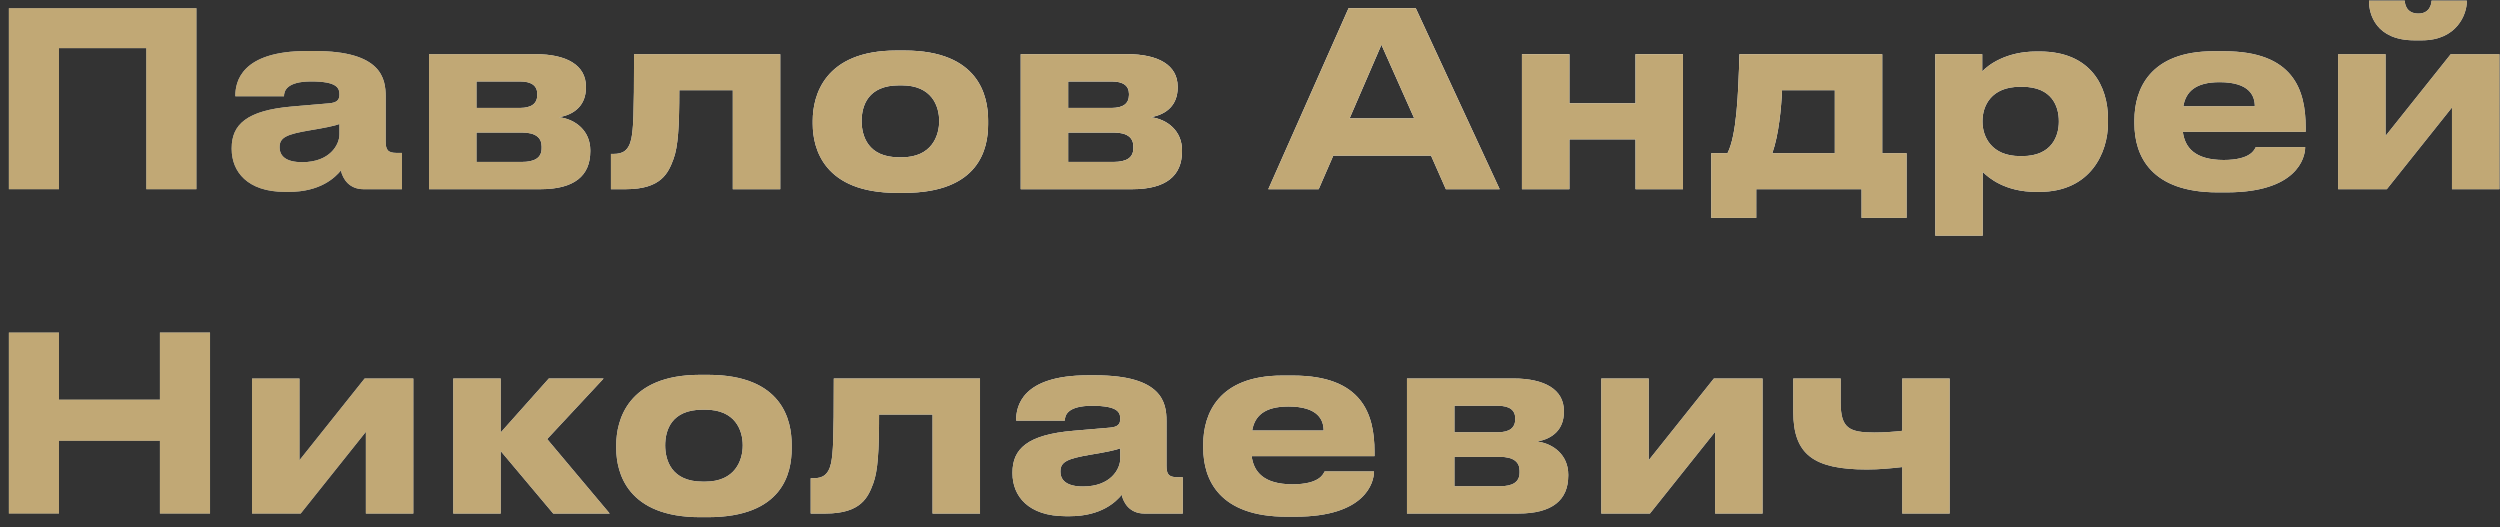 <svg width="185" height="39" viewBox="0 0 185 39" fill="none" xmlns="http://www.w3.org/2000/svg">
<rect x="0" y="0" width="185" height="39" fill="#333333" stroke="none"/>
<path d="M0.656 14V0.608H14.534V14H10.826V3.56H4.364V14H0.656ZM22.365 12.002C24.417 12.002 25.119 10.706 25.119 9.95V9.176C24.813 9.302 23.931 9.482 22.923 9.644C21.231 9.932 20.691 10.166 20.691 10.868V10.904C20.691 11.534 21.141 12.002 22.365 12.002ZM25.227 12.614C24.795 13.136 23.715 14.198 21.375 14.198H21.087C18.297 14.198 17.145 12.686 17.145 11.03V10.958C17.145 9.23 18.243 8.168 21.627 7.88L24.363 7.646C24.921 7.592 25.119 7.412 25.119 6.998C25.119 6.53 24.975 6.026 23.031 6.026C21.195 6.026 21.015 6.746 21.015 7.124H17.415V7.088C17.415 6.098 17.811 3.776 22.725 3.776H23.283C28.233 3.776 28.539 5.81 28.539 7.142V10.436C28.539 11.066 28.665 11.318 29.367 11.318H29.745V14H26.901C25.857 14 25.371 13.262 25.227 12.614ZM39.991 14H31.747V4.01H39.631C41.917 4.01 43.357 4.82 43.357 6.404V6.494C43.357 7.736 42.565 8.474 41.359 8.672C42.583 8.816 43.681 9.68 43.681 11.12V11.192C43.681 13.01 42.493 14 39.991 14ZM35.257 7.988H38.479C39.325 7.988 39.757 7.664 39.757 7.034V6.944C39.757 6.368 39.361 6.026 38.479 6.026H35.257V7.988ZM35.257 11.984H38.623C39.559 11.984 40.081 11.678 40.081 10.976V10.832C40.081 10.202 39.649 9.806 38.623 9.806H35.257V11.984ZM54.228 14V6.674H50.268C50.268 9.356 50.178 10.85 49.836 11.768C49.458 12.776 48.954 14 46.308 14H45.21V11.39H45.426C46.056 11.39 46.524 11.174 46.722 10.256C46.866 9.482 46.92 8.636 46.92 4.01H57.738V14H54.228ZM66.909 14.27H66.352C60.969 14.27 60.142 10.994 60.142 9.176V8.924C60.142 7.124 60.969 3.74 66.334 3.74H66.927C72.472 3.74 73.12 7.142 73.12 8.906V9.194C73.12 10.994 72.472 14.27 66.909 14.27ZM66.531 11.642H66.73C68.944 11.642 69.501 10.058 69.501 8.96C69.501 7.826 68.944 6.314 66.73 6.314H66.531C64.228 6.314 63.76 7.826 63.76 8.96C63.76 10.058 64.228 11.642 66.531 11.642ZM83.778 14H75.534V4.01H83.418C85.704 4.01 87.144 4.82 87.144 6.404V6.494C87.144 7.736 86.352 8.474 85.146 8.672C86.37 8.816 87.468 9.68 87.468 11.12V11.192C87.468 13.01 86.28 14 83.778 14ZM79.044 7.988H82.266C83.112 7.988 83.544 7.664 83.544 7.034V6.944C83.544 6.368 83.148 6.026 82.266 6.026H79.044V7.988ZM79.044 11.984H82.41C83.346 11.984 83.868 11.678 83.868 10.976V10.832C83.868 10.202 83.436 9.806 82.41 9.806H79.044V11.984ZM104.656 8.762L102.226 3.308L99.868 8.762H104.656ZM106.996 14L105.898 11.516H98.662L97.582 14H93.856L99.796 0.608H104.764L110.974 14H106.996ZM116.134 14H112.624V4.01H116.134V7.646H121.03V4.01H124.54V14H121.03V10.31H116.134V14ZM126.632 16.124V11.336H127.838C128.522 9.968 128.63 6.998 128.72 4.01H139.286V11.336H141.086V16.124H137.756V14H129.962V16.124H126.632ZM131.15 11.336H135.776V6.674H131.87C131.816 7.97 131.636 9.95 131.15 11.336ZM152.355 9.014V8.96C152.355 7.88 151.851 6.422 149.655 6.422H149.475C147.369 6.422 146.703 7.808 146.703 8.96V9.014C146.703 10.112 147.369 11.552 149.475 11.552H149.655C151.851 11.552 152.355 10.04 152.355 9.014ZM143.211 17.438V4.01H146.685V5.288C147.117 4.82 148.431 3.812 150.699 3.812H150.933C154.749 3.812 155.991 6.422 155.991 8.798V9.104C155.991 11.282 154.713 14.198 150.915 14.198H150.663C148.377 14.198 147.153 13.154 146.721 12.722V17.438H143.211ZM164.247 6.08C162.429 6.08 161.745 6.818 161.565 7.862H166.857C166.857 7.124 166.497 6.08 164.247 6.08ZM166.929 10.886H170.583C170.583 11.714 169.935 14.234 164.769 14.234H164.103C159.171 14.234 157.947 11.534 157.947 9.14V8.888C157.947 6.638 159.063 3.794 163.797 3.794H164.589C169.701 3.794 170.619 6.638 170.619 9.428V9.752H161.529C161.673 10.904 162.411 11.84 164.553 11.84C166.587 11.84 166.839 11.048 166.929 10.886ZM181.446 7.952L176.622 14H173.022V4.01H176.532V10.058L181.356 4.01H184.956V14H181.446V7.952ZM179.214 2.984H178.674C175.812 2.984 175.308 1.04 175.308 0.104V0.05H177.954C177.954 0.284 178.062 1.004 178.962 1.004C179.808 1.004 179.934 0.284 179.934 0.05H182.544V0.104C182.544 1.04 181.824 2.984 179.214 2.984ZM11.834 38V32.618H4.364V38H0.656V24.608H4.364V29.576H11.834V24.608H15.542V38H11.834ZM27.075 31.952L22.251 38H18.651V28.01H22.161V34.058L26.985 28.01H30.585V38H27.075V31.952ZM40.939 38L37.051 33.374V38H33.541V28.01H37.051V32.006L40.615 28.01H44.665L40.489 32.492L45.115 38H40.939ZM52.372 38.27H51.814C46.432 38.27 45.604 34.994 45.604 33.176V32.924C45.604 31.124 46.432 27.74 51.796 27.74H52.39C57.934 27.74 58.582 31.142 58.582 32.906V33.194C58.582 34.994 57.934 38.27 52.372 38.27ZM51.994 35.642H52.192C54.406 35.642 54.964 34.058 54.964 32.96C54.964 31.826 54.406 30.314 52.192 30.314H51.994C49.69 30.314 49.222 31.826 49.222 32.96C49.222 34.058 49.69 35.642 51.994 35.642ZM69.011 38V30.674H65.051C65.051 33.356 64.961 34.85 64.619 35.768C64.241 36.776 63.737 38 61.091 38H59.993V35.39H60.209C60.839 35.39 61.307 35.174 61.505 34.256C61.649 33.482 61.703 32.636 61.703 28.01H72.521V38H69.011ZM80.145 36.002C82.197 36.002 82.899 34.706 82.899 33.95V33.176C82.593 33.302 81.711 33.482 80.703 33.644C79.011 33.932 78.471 34.166 78.471 34.868V34.904C78.471 35.534 78.921 36.002 80.145 36.002ZM83.007 36.614C82.575 37.136 81.495 38.198 79.155 38.198H78.867C76.077 38.198 74.925 36.686 74.925 35.03V34.958C74.925 33.23 76.023 32.168 79.407 31.88L82.143 31.646C82.701 31.592 82.899 31.412 82.899 30.998C82.899 30.53 82.755 30.026 80.811 30.026C78.975 30.026 78.795 30.746 78.795 31.124H75.195V31.088C75.195 30.098 75.591 27.776 80.505 27.776H81.063C86.013 27.776 86.319 29.81 86.319 31.142V34.436C86.319 35.066 86.445 35.318 87.147 35.318H87.525V38H84.681C83.637 38 83.151 37.262 83.007 36.614ZM95.34 30.08C93.522 30.08 92.838 30.818 92.658 31.862H97.95C97.95 31.124 97.59 30.08 95.34 30.08ZM98.022 34.886H101.676C101.676 35.714 101.028 38.234 95.862 38.234H95.196C90.264 38.234 89.04 35.534 89.04 33.14V32.888C89.04 30.638 90.156 27.794 94.89 27.794H95.682C100.794 27.794 101.712 30.638 101.712 33.428V33.752H92.622C92.766 34.904 93.504 35.84 95.646 35.84C97.68 35.84 97.932 35.048 98.022 34.886ZM112.36 38H104.116V28.01H112C114.286 28.01 115.726 28.82 115.726 30.404V30.494C115.726 31.736 114.934 32.474 113.728 32.672C114.952 32.816 116.05 33.68 116.05 35.12V35.192C116.05 37.01 114.862 38 112.36 38ZM107.626 31.988H110.848C111.694 31.988 112.126 31.664 112.126 31.034V30.944C112.126 30.368 111.73 30.026 110.848 30.026H107.626V31.988ZM107.626 35.984H110.992C111.928 35.984 112.45 35.678 112.45 34.976V34.832C112.45 34.202 112.018 33.806 110.992 33.806H107.626V35.984ZM126.919 31.952L122.095 38H118.495V28.01H122.005V34.058L126.829 28.01H130.429V38H126.919V31.952ZM140.765 28.01H144.275V38H140.765V34.562C139.991 34.652 139.091 34.742 138.155 34.742C134.195 34.742 132.701 33.626 132.701 30.458V28.01H136.211V29.81C136.211 31.682 136.841 32.006 138.695 32.006C139.397 32.006 140.207 31.952 140.765 31.88V28.01Z" fill="url(#paint0_linear_2016_527)"/>
<path d="M0.656 14V0.608H14.534V14H10.826V3.56H4.364V14H0.656ZM22.365 12.002C24.417 12.002 25.119 10.706 25.119 9.95V9.176C24.813 9.302 23.931 9.482 22.923 9.644C21.231 9.932 20.691 10.166 20.691 10.868V10.904C20.691 11.534 21.141 12.002 22.365 12.002ZM25.227 12.614C24.795 13.136 23.715 14.198 21.375 14.198H21.087C18.297 14.198 17.145 12.686 17.145 11.03V10.958C17.145 9.23 18.243 8.168 21.627 7.88L24.363 7.646C24.921 7.592 25.119 7.412 25.119 6.998C25.119 6.53 24.975 6.026 23.031 6.026C21.195 6.026 21.015 6.746 21.015 7.124H17.415V7.088C17.415 6.098 17.811 3.776 22.725 3.776H23.283C28.233 3.776 28.539 5.81 28.539 7.142V10.436C28.539 11.066 28.665 11.318 29.367 11.318H29.745V14H26.901C25.857 14 25.371 13.262 25.227 12.614ZM39.991 14H31.747V4.01H39.631C41.917 4.01 43.357 4.82 43.357 6.404V6.494C43.357 7.736 42.565 8.474 41.359 8.672C42.583 8.816 43.681 9.68 43.681 11.12V11.192C43.681 13.01 42.493 14 39.991 14ZM35.257 7.988H38.479C39.325 7.988 39.757 7.664 39.757 7.034V6.944C39.757 6.368 39.361 6.026 38.479 6.026H35.257V7.988ZM35.257 11.984H38.623C39.559 11.984 40.081 11.678 40.081 10.976V10.832C40.081 10.202 39.649 9.806 38.623 9.806H35.257V11.984ZM54.228 14V6.674H50.268C50.268 9.356 50.178 10.85 49.836 11.768C49.458 12.776 48.954 14 46.308 14H45.21V11.39H45.426C46.056 11.39 46.524 11.174 46.722 10.256C46.866 9.482 46.92 8.636 46.92 4.01H57.738V14H54.228ZM66.909 14.27H66.352C60.969 14.27 60.142 10.994 60.142 9.176V8.924C60.142 7.124 60.969 3.74 66.334 3.74H66.927C72.472 3.74 73.12 7.142 73.12 8.906V9.194C73.12 10.994 72.472 14.27 66.909 14.27ZM66.531 11.642H66.73C68.944 11.642 69.501 10.058 69.501 8.96C69.501 7.826 68.944 6.314 66.73 6.314H66.531C64.228 6.314 63.76 7.826 63.76 8.96C63.76 10.058 64.228 11.642 66.531 11.642ZM83.778 14H75.534V4.01H83.418C85.704 4.01 87.144 4.82 87.144 6.404V6.494C87.144 7.736 86.352 8.474 85.146 8.672C86.37 8.816 87.468 9.68 87.468 11.12V11.192C87.468 13.01 86.28 14 83.778 14ZM79.044 7.988H82.266C83.112 7.988 83.544 7.664 83.544 7.034V6.944C83.544 6.368 83.148 6.026 82.266 6.026H79.044V7.988ZM79.044 11.984H82.41C83.346 11.984 83.868 11.678 83.868 10.976V10.832C83.868 10.202 83.436 9.806 82.41 9.806H79.044V11.984ZM104.656 8.762L102.226 3.308L99.868 8.762H104.656ZM106.996 14L105.898 11.516H98.662L97.582 14H93.856L99.796 0.608H104.764L110.974 14H106.996ZM116.134 14H112.624V4.01H116.134V7.646H121.03V4.01H124.54V14H121.03V10.31H116.134V14ZM126.632 16.124V11.336H127.838C128.522 9.968 128.63 6.998 128.72 4.01H139.286V11.336H141.086V16.124H137.756V14H129.962V16.124H126.632ZM131.15 11.336H135.776V6.674H131.87C131.816 7.97 131.636 9.95 131.15 11.336ZM152.355 9.014V8.96C152.355 7.88 151.851 6.422 149.655 6.422H149.475C147.369 6.422 146.703 7.808 146.703 8.96V9.014C146.703 10.112 147.369 11.552 149.475 11.552H149.655C151.851 11.552 152.355 10.04 152.355 9.014ZM143.211 17.438V4.01H146.685V5.288C147.117 4.82 148.431 3.812 150.699 3.812H150.933C154.749 3.812 155.991 6.422 155.991 8.798V9.104C155.991 11.282 154.713 14.198 150.915 14.198H150.663C148.377 14.198 147.153 13.154 146.721 12.722V17.438H143.211ZM164.247 6.08C162.429 6.08 161.745 6.818 161.565 7.862H166.857C166.857 7.124 166.497 6.08 164.247 6.08ZM166.929 10.886H170.583C170.583 11.714 169.935 14.234 164.769 14.234H164.103C159.171 14.234 157.947 11.534 157.947 9.14V8.888C157.947 6.638 159.063 3.794 163.797 3.794H164.589C169.701 3.794 170.619 6.638 170.619 9.428V9.752H161.529C161.673 10.904 162.411 11.84 164.553 11.84C166.587 11.84 166.839 11.048 166.929 10.886ZM181.446 7.952L176.622 14H173.022V4.01H176.532V10.058L181.356 4.01H184.956V14H181.446V7.952ZM179.214 2.984H178.674C175.812 2.984 175.308 1.04 175.308 0.104V0.05H177.954C177.954 0.284 178.062 1.004 178.962 1.004C179.808 1.004 179.934 0.284 179.934 0.05H182.544V0.104C182.544 1.04 181.824 2.984 179.214 2.984ZM11.834 38V32.618H4.364V38H0.656V24.608H4.364V29.576H11.834V24.608H15.542V38H11.834ZM27.075 31.952L22.251 38H18.651V28.01H22.161V34.058L26.985 28.01H30.585V38H27.075V31.952ZM40.939 38L37.051 33.374V38H33.541V28.01H37.051V32.006L40.615 28.01H44.665L40.489 32.492L45.115 38H40.939ZM52.372 38.27H51.814C46.432 38.27 45.604 34.994 45.604 33.176V32.924C45.604 31.124 46.432 27.74 51.796 27.74H52.39C57.934 27.74 58.582 31.142 58.582 32.906V33.194C58.582 34.994 57.934 38.27 52.372 38.27ZM51.994 35.642H52.192C54.406 35.642 54.964 34.058 54.964 32.96C54.964 31.826 54.406 30.314 52.192 30.314H51.994C49.69 30.314 49.222 31.826 49.222 32.96C49.222 34.058 49.69 35.642 51.994 35.642ZM69.011 38V30.674H65.051C65.051 33.356 64.961 34.85 64.619 35.768C64.241 36.776 63.737 38 61.091 38H59.993V35.39H60.209C60.839 35.39 61.307 35.174 61.505 34.256C61.649 33.482 61.703 32.636 61.703 28.01H72.521V38H69.011ZM80.145 36.002C82.197 36.002 82.899 34.706 82.899 33.95V33.176C82.593 33.302 81.711 33.482 80.703 33.644C79.011 33.932 78.471 34.166 78.471 34.868V34.904C78.471 35.534 78.921 36.002 80.145 36.002ZM83.007 36.614C82.575 37.136 81.495 38.198 79.155 38.198H78.867C76.077 38.198 74.925 36.686 74.925 35.03V34.958C74.925 33.23 76.023 32.168 79.407 31.88L82.143 31.646C82.701 31.592 82.899 31.412 82.899 30.998C82.899 30.53 82.755 30.026 80.811 30.026C78.975 30.026 78.795 30.746 78.795 31.124H75.195V31.088C75.195 30.098 75.591 27.776 80.505 27.776H81.063C86.013 27.776 86.319 29.81 86.319 31.142V34.436C86.319 35.066 86.445 35.318 87.147 35.318H87.525V38H84.681C83.637 38 83.151 37.262 83.007 36.614ZM95.34 30.08C93.522 30.08 92.838 30.818 92.658 31.862H97.95C97.95 31.124 97.59 30.08 95.34 30.08ZM98.022 34.886H101.676C101.676 35.714 101.028 38.234 95.862 38.234H95.196C90.264 38.234 89.04 35.534 89.04 33.14V32.888C89.04 30.638 90.156 27.794 94.89 27.794H95.682C100.794 27.794 101.712 30.638 101.712 33.428V33.752H92.622C92.766 34.904 93.504 35.84 95.646 35.84C97.68 35.84 97.932 35.048 98.022 34.886ZM112.36 38H104.116V28.01H112C114.286 28.01 115.726 28.82 115.726 30.404V30.494C115.726 31.736 114.934 32.474 113.728 32.672C114.952 32.816 116.05 33.68 116.05 35.12V35.192C116.05 37.01 114.862 38 112.36 38ZM107.626 31.988H110.848C111.694 31.988 112.126 31.664 112.126 31.034V30.944C112.126 30.368 111.73 30.026 110.848 30.026H107.626V31.988ZM107.626 35.984H110.992C111.928 35.984 112.45 35.678 112.45 34.976V34.832C112.45 34.202 112.018 33.806 110.992 33.806H107.626V35.984ZM126.919 31.952L122.095 38H118.495V28.01H122.005V34.058L126.829 28.01H130.429V38H126.919V31.952ZM140.765 28.01H144.275V38H140.765V34.562C139.991 34.652 139.091 34.742 138.155 34.742C134.195 34.742 132.701 33.626 132.701 30.458V28.01H136.211V29.81C136.211 31.682 136.841 32.006 138.695 32.006C139.397 32.006 140.207 31.952 140.765 31.88V28.01Z" fill="url(#paint1_radial_2016_527)" style="mix-blend-mode:overlay"/>
<path d="M0.656 14V0.608H14.534V14H10.826V3.56H4.364V14H0.656ZM22.365 12.002C24.417 12.002 25.119 10.706 25.119 9.95V9.176C24.813 9.302 23.931 9.482 22.923 9.644C21.231 9.932 20.691 10.166 20.691 10.868V10.904C20.691 11.534 21.141 12.002 22.365 12.002ZM25.227 12.614C24.795 13.136 23.715 14.198 21.375 14.198H21.087C18.297 14.198 17.145 12.686 17.145 11.03V10.958C17.145 9.23 18.243 8.168 21.627 7.88L24.363 7.646C24.921 7.592 25.119 7.412 25.119 6.998C25.119 6.53 24.975 6.026 23.031 6.026C21.195 6.026 21.015 6.746 21.015 7.124H17.415V7.088C17.415 6.098 17.811 3.776 22.725 3.776H23.283C28.233 3.776 28.539 5.81 28.539 7.142V10.436C28.539 11.066 28.665 11.318 29.367 11.318H29.745V14H26.901C25.857 14 25.371 13.262 25.227 12.614ZM39.991 14H31.747V4.01H39.631C41.917 4.01 43.357 4.82 43.357 6.404V6.494C43.357 7.736 42.565 8.474 41.359 8.672C42.583 8.816 43.681 9.68 43.681 11.12V11.192C43.681 13.01 42.493 14 39.991 14ZM35.257 7.988H38.479C39.325 7.988 39.757 7.664 39.757 7.034V6.944C39.757 6.368 39.361 6.026 38.479 6.026H35.257V7.988ZM35.257 11.984H38.623C39.559 11.984 40.081 11.678 40.081 10.976V10.832C40.081 10.202 39.649 9.806 38.623 9.806H35.257V11.984ZM54.228 14V6.674H50.268C50.268 9.356 50.178 10.85 49.836 11.768C49.458 12.776 48.954 14 46.308 14H45.21V11.39H45.426C46.056 11.39 46.524 11.174 46.722 10.256C46.866 9.482 46.92 8.636 46.92 4.01H57.738V14H54.228ZM66.909 14.27H66.352C60.969 14.27 60.142 10.994 60.142 9.176V8.924C60.142 7.124 60.969 3.74 66.334 3.74H66.927C72.472 3.74 73.12 7.142 73.12 8.906V9.194C73.12 10.994 72.472 14.27 66.909 14.27ZM66.531 11.642H66.73C68.944 11.642 69.501 10.058 69.501 8.96C69.501 7.826 68.944 6.314 66.73 6.314H66.531C64.228 6.314 63.76 7.826 63.76 8.96C63.76 10.058 64.228 11.642 66.531 11.642ZM83.778 14H75.534V4.01H83.418C85.704 4.01 87.144 4.82 87.144 6.404V6.494C87.144 7.736 86.352 8.474 85.146 8.672C86.37 8.816 87.468 9.68 87.468 11.12V11.192C87.468 13.01 86.28 14 83.778 14ZM79.044 7.988H82.266C83.112 7.988 83.544 7.664 83.544 7.034V6.944C83.544 6.368 83.148 6.026 82.266 6.026H79.044V7.988ZM79.044 11.984H82.41C83.346 11.984 83.868 11.678 83.868 10.976V10.832C83.868 10.202 83.436 9.806 82.41 9.806H79.044V11.984ZM104.656 8.762L102.226 3.308L99.868 8.762H104.656ZM106.996 14L105.898 11.516H98.662L97.582 14H93.856L99.796 0.608H104.764L110.974 14H106.996ZM116.134 14H112.624V4.01H116.134V7.646H121.03V4.01H124.54V14H121.03V10.31H116.134V14ZM126.632 16.124V11.336H127.838C128.522 9.968 128.63 6.998 128.72 4.01H139.286V11.336H141.086V16.124H137.756V14H129.962V16.124H126.632ZM131.15 11.336H135.776V6.674H131.87C131.816 7.97 131.636 9.95 131.15 11.336ZM152.355 9.014V8.96C152.355 7.88 151.851 6.422 149.655 6.422H149.475C147.369 6.422 146.703 7.808 146.703 8.96V9.014C146.703 10.112 147.369 11.552 149.475 11.552H149.655C151.851 11.552 152.355 10.04 152.355 9.014ZM143.211 17.438V4.01H146.685V5.288C147.117 4.82 148.431 3.812 150.699 3.812H150.933C154.749 3.812 155.991 6.422 155.991 8.798V9.104C155.991 11.282 154.713 14.198 150.915 14.198H150.663C148.377 14.198 147.153 13.154 146.721 12.722V17.438H143.211ZM164.247 6.08C162.429 6.08 161.745 6.818 161.565 7.862H166.857C166.857 7.124 166.497 6.08 164.247 6.08ZM166.929 10.886H170.583C170.583 11.714 169.935 14.234 164.769 14.234H164.103C159.171 14.234 157.947 11.534 157.947 9.14V8.888C157.947 6.638 159.063 3.794 163.797 3.794H164.589C169.701 3.794 170.619 6.638 170.619 9.428V9.752H161.529C161.673 10.904 162.411 11.84 164.553 11.84C166.587 11.84 166.839 11.048 166.929 10.886ZM181.446 7.952L176.622 14H173.022V4.01H176.532V10.058L181.356 4.01H184.956V14H181.446V7.952ZM179.214 2.984H178.674C175.812 2.984 175.308 1.04 175.308 0.104V0.05H177.954C177.954 0.284 178.062 1.004 178.962 1.004C179.808 1.004 179.934 0.284 179.934 0.05H182.544V0.104C182.544 1.04 181.824 2.984 179.214 2.984ZM11.834 38V32.618H4.364V38H0.656V24.608H4.364V29.576H11.834V24.608H15.542V38H11.834ZM27.075 31.952L22.251 38H18.651V28.01H22.161V34.058L26.985 28.01H30.585V38H27.075V31.952ZM40.939 38L37.051 33.374V38H33.541V28.01H37.051V32.006L40.615 28.01H44.665L40.489 32.492L45.115 38H40.939ZM52.372 38.27H51.814C46.432 38.27 45.604 34.994 45.604 33.176V32.924C45.604 31.124 46.432 27.74 51.796 27.74H52.39C57.934 27.74 58.582 31.142 58.582 32.906V33.194C58.582 34.994 57.934 38.27 52.372 38.27ZM51.994 35.642H52.192C54.406 35.642 54.964 34.058 54.964 32.96C54.964 31.826 54.406 30.314 52.192 30.314H51.994C49.69 30.314 49.222 31.826 49.222 32.96C49.222 34.058 49.69 35.642 51.994 35.642ZM69.011 38V30.674H65.051C65.051 33.356 64.961 34.85 64.619 35.768C64.241 36.776 63.737 38 61.091 38H59.993V35.39H60.209C60.839 35.39 61.307 35.174 61.505 34.256C61.649 33.482 61.703 32.636 61.703 28.01H72.521V38H69.011ZM80.145 36.002C82.197 36.002 82.899 34.706 82.899 33.95V33.176C82.593 33.302 81.711 33.482 80.703 33.644C79.011 33.932 78.471 34.166 78.471 34.868V34.904C78.471 35.534 78.921 36.002 80.145 36.002ZM83.007 36.614C82.575 37.136 81.495 38.198 79.155 38.198H78.867C76.077 38.198 74.925 36.686 74.925 35.03V34.958C74.925 33.23 76.023 32.168 79.407 31.88L82.143 31.646C82.701 31.592 82.899 31.412 82.899 30.998C82.899 30.53 82.755 30.026 80.811 30.026C78.975 30.026 78.795 30.746 78.795 31.124H75.195V31.088C75.195 30.098 75.591 27.776 80.505 27.776H81.063C86.013 27.776 86.319 29.81 86.319 31.142V34.436C86.319 35.066 86.445 35.318 87.147 35.318H87.525V38H84.681C83.637 38 83.151 37.262 83.007 36.614ZM95.34 30.08C93.522 30.08 92.838 30.818 92.658 31.862H97.95C97.95 31.124 97.59 30.08 95.34 30.08ZM98.022 34.886H101.676C101.676 35.714 101.028 38.234 95.862 38.234H95.196C90.264 38.234 89.04 35.534 89.04 33.14V32.888C89.04 30.638 90.156 27.794 94.89 27.794H95.682C100.794 27.794 101.712 30.638 101.712 33.428V33.752H92.622C92.766 34.904 93.504 35.84 95.646 35.84C97.68 35.84 97.932 35.048 98.022 34.886ZM112.36 38H104.116V28.01H112C114.286 28.01 115.726 28.82 115.726 30.404V30.494C115.726 31.736 114.934 32.474 113.728 32.672C114.952 32.816 116.05 33.68 116.05 35.12V35.192C116.05 37.01 114.862 38 112.36 38ZM107.626 31.988H110.848C111.694 31.988 112.126 31.664 112.126 31.034V30.944C112.126 30.368 111.73 30.026 110.848 30.026H107.626V31.988ZM107.626 35.984H110.992C111.928 35.984 112.45 35.678 112.45 34.976V34.832C112.45 34.202 112.018 33.806 110.992 33.806H107.626V35.984ZM126.919 31.952L122.095 38H118.495V28.01H122.005V34.058L126.829 28.01H130.429V38H126.919V31.952ZM140.765 28.01H144.275V38H140.765V34.562C139.991 34.652 139.091 34.742 138.155 34.742C134.195 34.742 132.701 33.626 132.701 30.458V28.01H136.211V29.81C136.211 31.682 136.841 32.006 138.695 32.006C139.397 32.006 140.207 31.952 140.765 31.88V28.01Z" fill="url(#paint2_radial_2016_527)"/>
<path d="M0.656 14V0.608H14.534V14H10.826V3.56H4.364V14H0.656ZM22.365 12.002C24.417 12.002 25.119 10.706 25.119 9.95V9.176C24.813 9.302 23.931 9.482 22.923 9.644C21.231 9.932 20.691 10.166 20.691 10.868V10.904C20.691 11.534 21.141 12.002 22.365 12.002ZM25.227 12.614C24.795 13.136 23.715 14.198 21.375 14.198H21.087C18.297 14.198 17.145 12.686 17.145 11.03V10.958C17.145 9.23 18.243 8.168 21.627 7.88L24.363 7.646C24.921 7.592 25.119 7.412 25.119 6.998C25.119 6.53 24.975 6.026 23.031 6.026C21.195 6.026 21.015 6.746 21.015 7.124H17.415V7.088C17.415 6.098 17.811 3.776 22.725 3.776H23.283C28.233 3.776 28.539 5.81 28.539 7.142V10.436C28.539 11.066 28.665 11.318 29.367 11.318H29.745V14H26.901C25.857 14 25.371 13.262 25.227 12.614ZM39.991 14H31.747V4.01H39.631C41.917 4.01 43.357 4.82 43.357 6.404V6.494C43.357 7.736 42.565 8.474 41.359 8.672C42.583 8.816 43.681 9.68 43.681 11.12V11.192C43.681 13.01 42.493 14 39.991 14ZM35.257 7.988H38.479C39.325 7.988 39.757 7.664 39.757 7.034V6.944C39.757 6.368 39.361 6.026 38.479 6.026H35.257V7.988ZM35.257 11.984H38.623C39.559 11.984 40.081 11.678 40.081 10.976V10.832C40.081 10.202 39.649 9.806 38.623 9.806H35.257V11.984ZM54.228 14V6.674H50.268C50.268 9.356 50.178 10.85 49.836 11.768C49.458 12.776 48.954 14 46.308 14H45.21V11.39H45.426C46.056 11.39 46.524 11.174 46.722 10.256C46.866 9.482 46.92 8.636 46.92 4.01H57.738V14H54.228ZM66.909 14.27H66.352C60.969 14.27 60.142 10.994 60.142 9.176V8.924C60.142 7.124 60.969 3.74 66.334 3.74H66.927C72.472 3.74 73.12 7.142 73.12 8.906V9.194C73.12 10.994 72.472 14.27 66.909 14.27ZM66.531 11.642H66.73C68.944 11.642 69.501 10.058 69.501 8.96C69.501 7.826 68.944 6.314 66.73 6.314H66.531C64.228 6.314 63.76 7.826 63.76 8.96C63.76 10.058 64.228 11.642 66.531 11.642ZM83.778 14H75.534V4.01H83.418C85.704 4.01 87.144 4.82 87.144 6.404V6.494C87.144 7.736 86.352 8.474 85.146 8.672C86.37 8.816 87.468 9.68 87.468 11.12V11.192C87.468 13.01 86.28 14 83.778 14ZM79.044 7.988H82.266C83.112 7.988 83.544 7.664 83.544 7.034V6.944C83.544 6.368 83.148 6.026 82.266 6.026H79.044V7.988ZM79.044 11.984H82.41C83.346 11.984 83.868 11.678 83.868 10.976V10.832C83.868 10.202 83.436 9.806 82.41 9.806H79.044V11.984ZM104.656 8.762L102.226 3.308L99.868 8.762H104.656ZM106.996 14L105.898 11.516H98.662L97.582 14H93.856L99.796 0.608H104.764L110.974 14H106.996ZM116.134 14H112.624V4.01H116.134V7.646H121.03V4.01H124.54V14H121.03V10.31H116.134V14ZM126.632 16.124V11.336H127.838C128.522 9.968 128.63 6.998 128.72 4.01H139.286V11.336H141.086V16.124H137.756V14H129.962V16.124H126.632ZM131.15 11.336H135.776V6.674H131.87C131.816 7.97 131.636 9.95 131.15 11.336ZM152.355 9.014V8.96C152.355 7.88 151.851 6.422 149.655 6.422H149.475C147.369 6.422 146.703 7.808 146.703 8.96V9.014C146.703 10.112 147.369 11.552 149.475 11.552H149.655C151.851 11.552 152.355 10.04 152.355 9.014ZM143.211 17.438V4.01H146.685V5.288C147.117 4.82 148.431 3.812 150.699 3.812H150.933C154.749 3.812 155.991 6.422 155.991 8.798V9.104C155.991 11.282 154.713 14.198 150.915 14.198H150.663C148.377 14.198 147.153 13.154 146.721 12.722V17.438H143.211ZM164.247 6.08C162.429 6.08 161.745 6.818 161.565 7.862H166.857C166.857 7.124 166.497 6.08 164.247 6.08ZM166.929 10.886H170.583C170.583 11.714 169.935 14.234 164.769 14.234H164.103C159.171 14.234 157.947 11.534 157.947 9.14V8.888C157.947 6.638 159.063 3.794 163.797 3.794H164.589C169.701 3.794 170.619 6.638 170.619 9.428V9.752H161.529C161.673 10.904 162.411 11.84 164.553 11.84C166.587 11.84 166.839 11.048 166.929 10.886ZM181.446 7.952L176.622 14H173.022V4.01H176.532V10.058L181.356 4.01H184.956V14H181.446V7.952ZM179.214 2.984H178.674C175.812 2.984 175.308 1.04 175.308 0.104V0.05H177.954C177.954 0.284 178.062 1.004 178.962 1.004C179.808 1.004 179.934 0.284 179.934 0.05H182.544V0.104C182.544 1.04 181.824 2.984 179.214 2.984ZM11.834 38V32.618H4.364V38H0.656V24.608H4.364V29.576H11.834V24.608H15.542V38H11.834ZM27.075 31.952L22.251 38H18.651V28.01H22.161V34.058L26.985 28.01H30.585V38H27.075V31.952ZM40.939 38L37.051 33.374V38H33.541V28.01H37.051V32.006L40.615 28.01H44.665L40.489 32.492L45.115 38H40.939ZM52.372 38.27H51.814C46.432 38.27 45.604 34.994 45.604 33.176V32.924C45.604 31.124 46.432 27.74 51.796 27.74H52.39C57.934 27.74 58.582 31.142 58.582 32.906V33.194C58.582 34.994 57.934 38.27 52.372 38.27ZM51.994 35.642H52.192C54.406 35.642 54.964 34.058 54.964 32.96C54.964 31.826 54.406 30.314 52.192 30.314H51.994C49.69 30.314 49.222 31.826 49.222 32.96C49.222 34.058 49.69 35.642 51.994 35.642ZM69.011 38V30.674H65.051C65.051 33.356 64.961 34.85 64.619 35.768C64.241 36.776 63.737 38 61.091 38H59.993V35.39H60.209C60.839 35.39 61.307 35.174 61.505 34.256C61.649 33.482 61.703 32.636 61.703 28.01H72.521V38H69.011ZM80.145 36.002C82.197 36.002 82.899 34.706 82.899 33.95V33.176C82.593 33.302 81.711 33.482 80.703 33.644C79.011 33.932 78.471 34.166 78.471 34.868V34.904C78.471 35.534 78.921 36.002 80.145 36.002ZM83.007 36.614C82.575 37.136 81.495 38.198 79.155 38.198H78.867C76.077 38.198 74.925 36.686 74.925 35.03V34.958C74.925 33.23 76.023 32.168 79.407 31.88L82.143 31.646C82.701 31.592 82.899 31.412 82.899 30.998C82.899 30.53 82.755 30.026 80.811 30.026C78.975 30.026 78.795 30.746 78.795 31.124H75.195V31.088C75.195 30.098 75.591 27.776 80.505 27.776H81.063C86.013 27.776 86.319 29.81 86.319 31.142V34.436C86.319 35.066 86.445 35.318 87.147 35.318H87.525V38H84.681C83.637 38 83.151 37.262 83.007 36.614ZM95.34 30.08C93.522 30.08 92.838 30.818 92.658 31.862H97.95C97.95 31.124 97.59 30.08 95.34 30.08ZM98.022 34.886H101.676C101.676 35.714 101.028 38.234 95.862 38.234H95.196C90.264 38.234 89.04 35.534 89.04 33.14V32.888C89.04 30.638 90.156 27.794 94.89 27.794H95.682C100.794 27.794 101.712 30.638 101.712 33.428V33.752H92.622C92.766 34.904 93.504 35.84 95.646 35.84C97.68 35.84 97.932 35.048 98.022 34.886ZM112.36 38H104.116V28.01H112C114.286 28.01 115.726 28.82 115.726 30.404V30.494C115.726 31.736 114.934 32.474 113.728 32.672C114.952 32.816 116.05 33.68 116.05 35.12V35.192C116.05 37.01 114.862 38 112.36 38ZM107.626 31.988H110.848C111.694 31.988 112.126 31.664 112.126 31.034V30.944C112.126 30.368 111.73 30.026 110.848 30.026H107.626V31.988ZM107.626 35.984H110.992C111.928 35.984 112.45 35.678 112.45 34.976V34.832C112.45 34.202 112.018 33.806 110.992 33.806H107.626V35.984ZM126.919 31.952L122.095 38H118.495V28.01H122.005V34.058L126.829 28.01H130.429V38H126.919V31.952ZM140.765 28.01H144.275V38H140.765V34.562C139.991 34.652 139.091 34.742 138.155 34.742C134.195 34.742 132.701 33.626 132.701 30.458V28.01H136.211V29.81C136.211 31.682 136.841 32.006 138.695 32.006C139.397 32.006 140.207 31.952 140.765 31.88V28.01Z" fill="#C1A875" style="mix-blend-mode:color"/>
<defs>
<linearGradient id="paint0_linear_2016_527" x1="-1" y1="30" x2="221" y2="30" gradientUnits="userSpaceOnUse">
<stop stop-color="#576167"/>
<stop offset="0.191" stop-color="#9EA1A2"/>
<stop offset="0.396" stop-color="#848989"/>
<stop offset="0.621" stop-color="#576167"/>
<stop offset="0.83" stop-color="#757A7C"/>
<stop offset="1" stop-color="#576167"/>
</linearGradient>
<radialGradient id="paint1_radial_2016_527" cx="0" cy="0" r="1" gradientUnits="userSpaceOnUse" gradientTransform="translate(117.226 2.393) rotate(90) scale(53.494 167.95)">
<stop stop-color="white"/>
<stop offset="1" stop-color="white" stop-opacity="0"/>
</radialGradient>
<radialGradient id="paint2_radial_2016_527" cx="0" cy="0" r="1" gradientUnits="userSpaceOnUse" gradientTransform="translate(129.783 82.989) rotate(-89.734) scale(76.653 240.162)">
<stop stop-color="white"/>
<stop offset="1" stop-color="white" stop-opacity="0"/>
</radialGradient>
</defs>
</svg>
